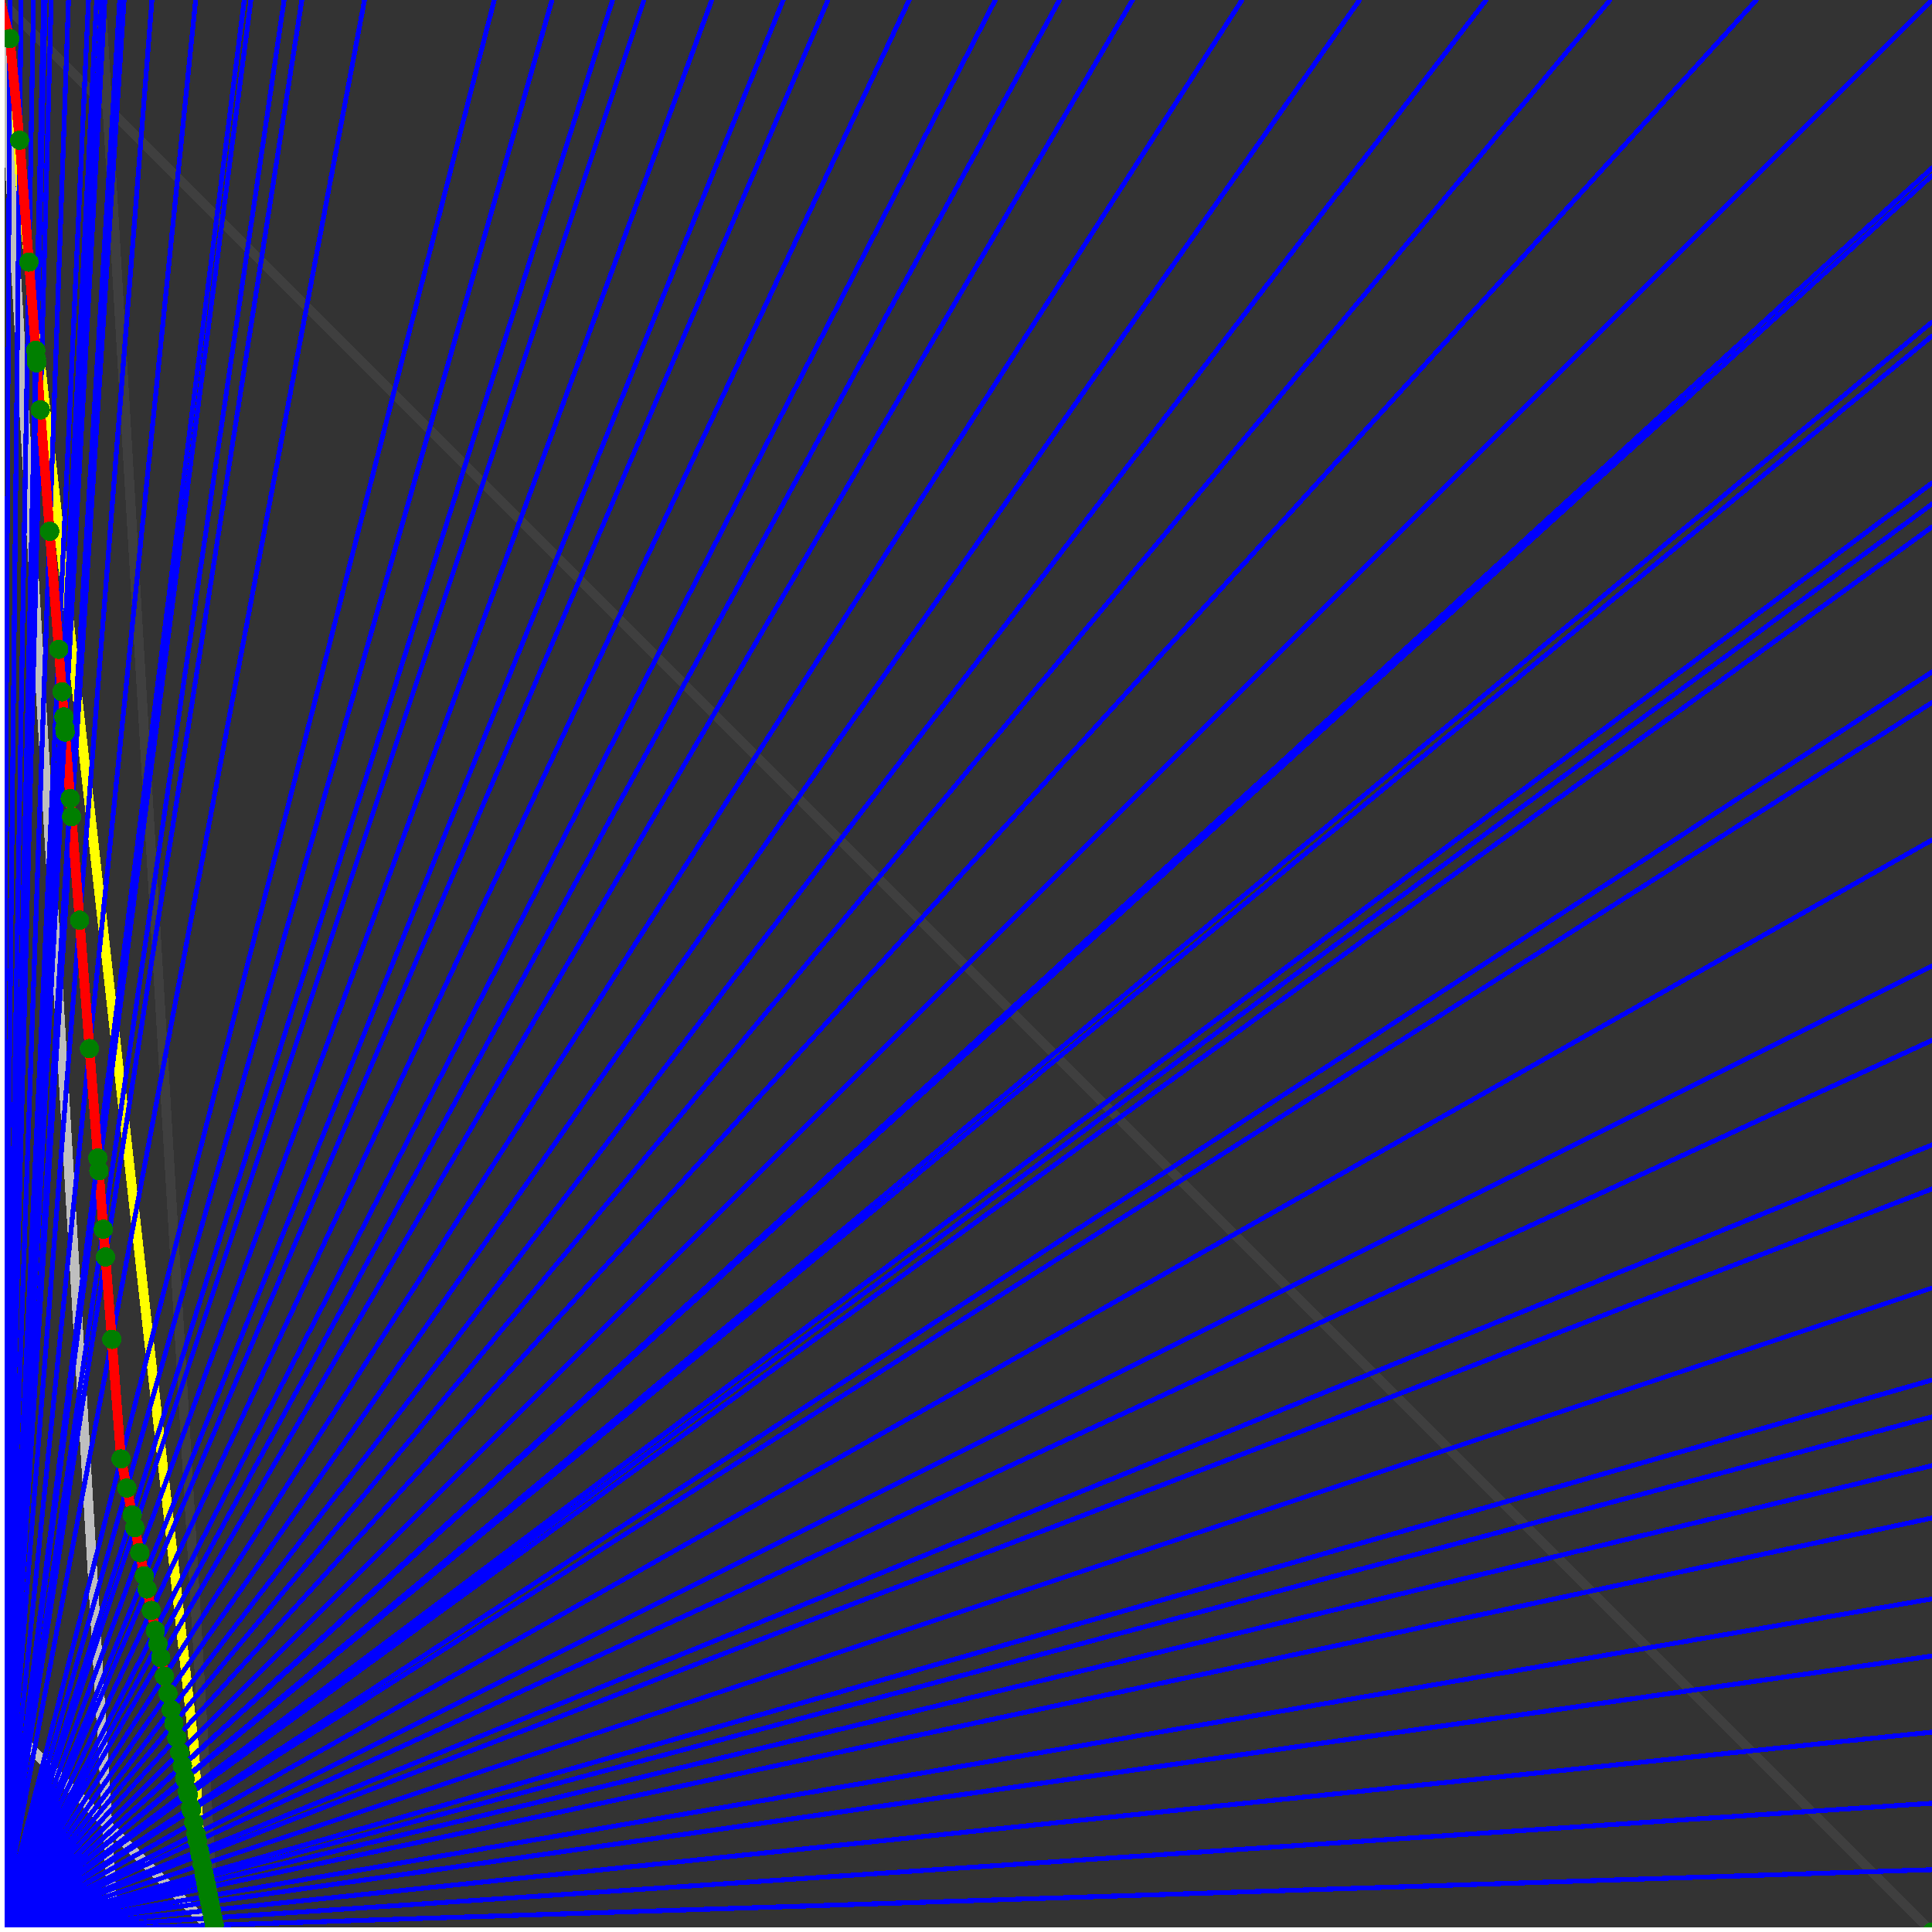 <svg xmlns="http://www.w3.org/2000/svg" version="1.1" width = "750" height = "750" viewBox = "0 0 750 750"  shape-rendering="crispEdges">
<rect x="0" y="0" width="750" height="750" fill="#333333" stroke="none"/>
<path stroke-linejoin="round" stroke-linecap="round" stroke="rgb(255,255,0)" stroke-width="3.75" fill="none" d="M 83.333 750 L 0 0 " />
<path stroke-linejoin="round" stroke-linecap="round" stroke="rgb(63,63,63)" stroke-width="3.75" fill="none" d="M 0 0 L 750 750 M 83.333 750 L 39.216 0 " />
<path stroke-linejoin="round" stroke-linecap="round" stroke="rgb(191,191,191)" stroke-width="3.75" fill="none" d="M 0 666.667 L 83.333 750 M 0 0 L 44.118 750 " />
<path stroke-linejoin="round" stroke-linecap="round" stroke="rgb(0,0,255)" stroke-width="1.875" fill="none" d="M 0 750 L 750 725.806 " />
<path stroke-linejoin="round" stroke-linecap="round" stroke="rgb(255,0,0)" stroke-width="3.75" fill="none" d="M 83.175 747.317 L 83.333 750 " />
<path stroke-linejoin="round" stroke-linecap="round" stroke="rgb(0,0,255)" stroke-width="1.875" fill="none" d="M 0 750 L 750 700 " />
<path stroke-linejoin="round" stroke-linecap="round" stroke="rgb(255,0,0)" stroke-width="3.75" fill="none" d="M 82.611 744.493 L 83.175 747.317 " />
<path stroke-linejoin="round" stroke-linecap="round" stroke="rgb(0,0,255)" stroke-width="1.875" fill="none" d="M 0 750 L 750 672.414 " />
<path stroke-linejoin="round" stroke-linecap="round" stroke="rgb(255,0,0)" stroke-width="3.75" fill="none" d="M 82.015 741.516 L 82.611 744.493 " />
<path stroke-linejoin="round" stroke-linecap="round" stroke="rgb(0,0,255)" stroke-width="1.875" fill="none" d="M 0 750 L 750 642.857 " />
<path stroke-linejoin="round" stroke-linecap="round" stroke="rgb(255,0,0)" stroke-width="3.75" fill="none" d="M 81.387 738.373 L 82.015 741.516 " />
<path stroke-linejoin="round" stroke-linecap="round" stroke="rgb(0,0,255)" stroke-width="1.875" fill="none" d="M 0 750 L 750 620.69 " />
<path stroke-linejoin="round" stroke-linecap="round" stroke="rgb(255,0,0)" stroke-width="3.75" fill="none" d="M 80.922 736.048 L 81.387 738.373 " />
<path stroke-linejoin="round" stroke-linecap="round" stroke="rgb(0,0,255)" stroke-width="1.875" fill="none" d="M 0 750 L 750 589.286 " />
<path stroke-linejoin="round" stroke-linecap="round" stroke="rgb(255,0,0)" stroke-width="3.75" fill="none" d="M 80.272 732.799 L 80.922 736.048 " />
<path stroke-linejoin="round" stroke-linecap="round" stroke="rgb(0,0,255)" stroke-width="1.875" fill="none" d="M 0 750 L 750 568.966 " />
<path stroke-linejoin="round" stroke-linecap="round" stroke="rgb(255,0,0)" stroke-width="3.75" fill="none" d="M 79.857 730.724 L 80.272 732.799 " />
<path stroke-linejoin="round" stroke-linecap="round" stroke="rgb(0,0,255)" stroke-width="1.875" fill="none" d="M 0 750 L 750 550 " />
<path stroke-linejoin="round" stroke-linecap="round" stroke="rgb(255,0,0)" stroke-width="3.75" fill="none" d="M 79.474 728.807 L 79.857 730.724 " />
<path stroke-linejoin="round" stroke-linecap="round" stroke="rgb(0,0,255)" stroke-width="1.875" fill="none" d="M 0 750 L 750 535.714 " />
<path stroke-linejoin="round" stroke-linecap="round" stroke="rgb(255,0,0)" stroke-width="3.75" fill="none" d="M 79.187 727.375 L 79.474 728.807 " />
<path stroke-linejoin="round" stroke-linecap="round" stroke="rgb(0,0,255)" stroke-width="1.875" fill="none" d="M 0 750 L 750 500 " />
<path stroke-linejoin="round" stroke-linecap="round" stroke="rgb(255,0,0)" stroke-width="3.75" fill="none" d="M 78.48 723.84 L 79.187 727.375 " />
<path stroke-linejoin="round" stroke-linecap="round" stroke="rgb(0,0,255)" stroke-width="1.875" fill="none" d="M 0 750 L 750 461.538 " />
<path stroke-linejoin="round" stroke-linecap="round" stroke="rgb(255,0,0)" stroke-width="3.75" fill="none" d="M 77.733 720.103 L 78.48 723.84 " />
<path stroke-linejoin="round" stroke-linecap="round" stroke="rgb(0,0,255)" stroke-width="1.875" fill="none" d="M 0 750 L 750 444.444 " />
<path stroke-linejoin="round" stroke-linecap="round" stroke="rgb(255,0,0)" stroke-width="3.75" fill="none" d="M 77.405 718.465 L 77.733 720.103 " />
<path stroke-linejoin="round" stroke-linecap="round" stroke="rgb(0,0,255)" stroke-width="1.875" fill="none" d="M 0 750 L 750 403.846 " />
<path stroke-linejoin="round" stroke-linecap="round" stroke="rgb(255,0,0)" stroke-width="3.75" fill="none" d="M 76.638 714.629 L 77.405 718.465 " />
<path stroke-linejoin="round" stroke-linecap="round" stroke="rgb(0,0,255)" stroke-width="1.875" fill="none" d="M 0 750 L 750 375 " />
<path stroke-linejoin="round" stroke-linecap="round" stroke="rgb(255,0,0)" stroke-width="3.75" fill="none" d="M 76.102 711.949 L 76.638 714.629 " />
<path stroke-linejoin="round" stroke-linecap="round" stroke="rgb(0,0,255)" stroke-width="1.875" fill="none" d="M 0 750 L 750 326.087 " />
<path stroke-linejoin="round" stroke-linecap="round" stroke="rgb(255,0,0)" stroke-width="3.75" fill="none" d="M 75.21 707.49 L 76.102 711.949 " />
<path stroke-linejoin="round" stroke-linecap="round" stroke="rgb(0,0,255)" stroke-width="1.875" fill="none" d="M 0 750 L 750 272.727 " />
<path stroke-linejoin="round" stroke-linecap="round" stroke="rgb(255,0,0)" stroke-width="3.75" fill="none" d="M 74.261 702.743 L 75.21 707.49 " />
<path stroke-linejoin="round" stroke-linecap="round" stroke="rgb(0,0,255)" stroke-width="1.875" fill="none" d="M 0 750 L 750 260.87 " />
<path stroke-linejoin="round" stroke-linecap="round" stroke="rgb(255,0,0)" stroke-width="3.75" fill="none" d="M 74.053 701.705 L 74.261 702.743 " />
<path stroke-linejoin="round" stroke-linecap="round" stroke="rgb(0,0,255)" stroke-width="1.875" fill="none" d="M 0 750 L 750 204.545 " />
<path stroke-linejoin="round" stroke-linecap="round" stroke="rgb(255,0,0)" stroke-width="3.75" fill="none" d="M 73.082 696.849 L 74.053 701.705 " />
<path stroke-linejoin="round" stroke-linecap="round" stroke="rgb(0,0,255)" stroke-width="1.875" fill="none" d="M 0 750 L 750 195.652 " />
<path stroke-linejoin="round" stroke-linecap="round" stroke="rgb(255,0,0)" stroke-width="3.75" fill="none" d="M 72.931 696.094 L 73.082 696.849 " />
<path stroke-linejoin="round" stroke-linecap="round" stroke="rgb(0,0,255)" stroke-width="1.875" fill="none" d="M 0 750 L 750 187.5 " />
<path stroke-linejoin="round" stroke-linecap="round" stroke="rgb(255,0,0)" stroke-width="3.75" fill="none" d="M 72.793 695.405 L 72.931 696.094 " />
<path stroke-linejoin="round" stroke-linecap="round" stroke="rgb(0,0,255)" stroke-width="1.875" fill="none" d="M 0 750 L 750 130.435 " />
<path stroke-linejoin="round" stroke-linecap="round" stroke="rgb(255,0,0)" stroke-width="3.75" fill="none" d="M 71.842 690.652 L 72.793 695.405 " />
<path stroke-linejoin="round" stroke-linecap="round" stroke="rgb(0,0,255)" stroke-width="1.875" fill="none" d="M 0 750 L 750 125 " />
<path stroke-linejoin="round" stroke-linecap="round" stroke="rgb(255,0,0)" stroke-width="3.75" fill="none" d="M 71.753 690.206 L 71.842 690.652 " />
<path stroke-linejoin="round" stroke-linecap="round" stroke="rgb(0,0,255)" stroke-width="1.875" fill="none" d="M 0 750 L 750 68.182 " />
<path stroke-linejoin="round" stroke-linecap="round" stroke="rgb(255,0,0)" stroke-width="3.75" fill="none" d="M 70.833 685.606 L 71.753 690.206 " />
<path stroke-linejoin="round" stroke-linecap="round" stroke="rgb(0,0,255)" stroke-width="1.875" fill="none" d="M 0 750 L 750 65.217 " />
<path stroke-linejoin="round" stroke-linecap="round" stroke="rgb(255,0,0)" stroke-width="3.75" fill="none" d="M 70.786 685.369 L 70.833 685.606 " />
<path stroke-linejoin="round" stroke-linecap="round" stroke="rgb(0,0,255)" stroke-width="1.875" fill="none" d="M 0 750 L 750 0 " />
<path stroke-linejoin="round" stroke-linecap="round" stroke="rgb(255,0,0)" stroke-width="3.75" fill="none" d="M 69.76 680.24 L 70.786 685.369 " />
<path stroke-linejoin="round" stroke-linecap="round" stroke="rgb(0,0,255)" stroke-width="1.875" fill="none" d="M 0 750 L 681.818 0 " />
<path stroke-linejoin="round" stroke-linecap="round" stroke="rgb(255,0,0)" stroke-width="3.75" fill="none" d="M 68.616 674.522 L 69.76 680.24 " />
<path stroke-linejoin="round" stroke-linecap="round" stroke="rgb(0,0,255)" stroke-width="1.875" fill="none" d="M 0 750 L 625 0 " />
<path stroke-linejoin="round" stroke-linecap="round" stroke="rgb(255,0,0)" stroke-width="3.75" fill="none" d="M 67.51 668.988 L 68.616 674.522 " />
<path stroke-linejoin="round" stroke-linecap="round" stroke="rgb(0,0,255)" stroke-width="1.875" fill="none" d="M 0 750 L 576.923 0 " />
<path stroke-linejoin="round" stroke-linecap="round" stroke="rgb(255,0,0)" stroke-width="3.75" fill="none" d="M 66.438 663.63 L 67.51 668.988 " />
<path stroke-linejoin="round" stroke-linecap="round" stroke="rgb(0,0,255)" stroke-width="1.875" fill="none" d="M 0 750 L 527.778 0 " />
<path stroke-linejoin="round" stroke-linecap="round" stroke="rgb(255,0,0)" stroke-width="3.75" fill="none" d="M 65.186 657.368 L 66.438 663.63 " />
<path stroke-linejoin="round" stroke-linecap="round" stroke="rgb(0,0,255)" stroke-width="1.875" fill="none" d="M 0 750 L 482.143 0 " />
<path stroke-linejoin="round" stroke-linecap="round" stroke="rgb(255,0,0)" stroke-width="3.75" fill="none" d="M 63.848 650.681 L 65.186 657.368 " />
<path stroke-linejoin="round" stroke-linecap="round" stroke="rgb(0,0,255)" stroke-width="1.875" fill="none" d="M 0 750 L 439.655 0 " />
<path stroke-linejoin="round" stroke-linecap="round" stroke="rgb(255,0,0)" stroke-width="3.75" fill="none" d="M 62.417 643.524 L 63.848 650.681 " />
<path stroke-linejoin="round" stroke-linecap="round" stroke="rgb(0,0,255)" stroke-width="1.875" fill="none" d="M 0 750 L 411.29 0 " />
<path stroke-linejoin="round" stroke-linecap="round" stroke="rgb(255,0,0)" stroke-width="3.75" fill="none" d="M 61.341 638.143 L 62.417 643.524 " />
<path stroke-linejoin="round" stroke-linecap="round" stroke="rgb(0,0,255)" stroke-width="1.875" fill="none" d="M 0 750 L 386.364 0 " />
<path stroke-linejoin="round" stroke-linecap="round" stroke="rgb(255,0,0)" stroke-width="3.75" fill="none" d="M 60.301 632.945 L 61.341 638.143 " />
<path stroke-linejoin="round" stroke-linecap="round" stroke="rgb(0,0,255)" stroke-width="1.875" fill="none" d="M 0 750 L 352.941 0 " />
<path stroke-linejoin="round" stroke-linecap="round" stroke="rgb(255,0,0)" stroke-width="3.75" fill="none" d="M 58.745 625.166 L 60.301 632.945 " />
<path stroke-linejoin="round" stroke-linecap="round" stroke="rgb(0,0,255)" stroke-width="1.875" fill="none" d="M 0 750 L 321.429 0 " />
<path stroke-linejoin="round" stroke-linecap="round" stroke="rgb(255,0,0)" stroke-width="3.75" fill="none" d="M 57.076 616.822 L 58.745 625.166 " />
<path stroke-linejoin="round" stroke-linecap="round" stroke="rgb(0,0,255)" stroke-width="1.875" fill="none" d="M 0 750 L 304.054 0 " />
<path stroke-linejoin="round" stroke-linecap="round" stroke="rgb(255,0,0)" stroke-width="3.75" fill="none" d="M 56.057 611.725 L 57.076 616.822 " />
<path stroke-linejoin="round" stroke-linecap="round" stroke="rgb(0,0,255)" stroke-width="1.875" fill="none" d="M 0 750 L 276.316 0 " />
<path stroke-linejoin="round" stroke-linecap="round" stroke="rgb(255,0,0)" stroke-width="3.75" fill="none" d="M 54.258 602.729 L 56.057 611.725 " />
<path stroke-linejoin="round" stroke-linecap="round" stroke="rgb(0,0,255)" stroke-width="1.875" fill="none" d="M 0 750 L 250 0 " />
<path stroke-linejoin="round" stroke-linecap="round" stroke="rgb(255,0,0)" stroke-width="3.75" fill="none" d="M 52.32 593.04 L 54.258 602.729 " />
<path stroke-linejoin="round" stroke-linecap="round" stroke="rgb(0,0,255)" stroke-width="1.875" fill="none" d="M 0 750 L 237.805 0 " />
<path stroke-linejoin="round" stroke-linecap="round" stroke="rgb(255,0,0)" stroke-width="3.75" fill="none" d="M 51.333 588.104 L 52.32 593.04 " />
<path stroke-linejoin="round" stroke-linecap="round" stroke="rgb(0,0,255)" stroke-width="1.875" fill="none" d="M 0 750 L 214.286 0 " />
<path stroke-linejoin="round" stroke-linecap="round" stroke="rgb(255,0,0)" stroke-width="3.75" fill="none" d="M 49.242 577.651 L 51.333 588.104 " />
<path stroke-linejoin="round" stroke-linecap="round" stroke="rgb(0,0,255)" stroke-width="1.875" fill="none" d="M 0 750 L 191.86 0 " />
<path stroke-linejoin="round" stroke-linecap="round" stroke="rgb(255,0,0)" stroke-width="3.75" fill="none" d="M 46.981 566.346 L 49.242 577.651 " />
<path stroke-linejoin="round" stroke-linecap="round" stroke="rgb(0,0,255)" stroke-width="1.875" fill="none" d="M 0 750 L 141.509 0 " />
<path stroke-linejoin="round" stroke-linecap="round" stroke="rgb(255,0,0)" stroke-width="3.75" fill="none" d="M 43.41 519.925 L 46.981 566.346 " />
<path stroke-linejoin="round" stroke-linecap="round" stroke="rgb(0,0,255)" stroke-width="1.875" fill="none" d="M 0 750 L 117.188 0 " />
<path stroke-linejoin="round" stroke-linecap="round" stroke="rgb(255,0,0)" stroke-width="3.75" fill="none" d="M 40.949 487.926 L 43.41 519.925 " />
<path stroke-linejoin="round" stroke-linecap="round" stroke="rgb(0,0,255)" stroke-width="1.875" fill="none" d="M 0 750 L 110.294 0 " />
<path stroke-linejoin="round" stroke-linecap="round" stroke="rgb(255,0,0)" stroke-width="3.75" fill="none" d="M 40.122 477.172 L 40.949 487.926 " />
<path stroke-linejoin="round" stroke-linecap="round" stroke="rgb(0,0,255)" stroke-width="1.875" fill="none" d="M 0 750 L 97.403 0 " />
<path stroke-linejoin="round" stroke-linecap="round" stroke="rgb(255,0,0)" stroke-width="3.75" fill="none" d="M 38.377 454.494 L 40.122 477.172 " />
<path stroke-linejoin="round" stroke-linecap="round" stroke="rgb(0,0,255)" stroke-width="1.875" fill="none" d="M 0 750 L 94.828 0 " />
<path stroke-linejoin="round" stroke-linecap="round" stroke="rgb(255,0,0)" stroke-width="3.75" fill="none" d="M 37.994 449.505 L 38.377 454.494 " />
<path stroke-linejoin="round" stroke-linecap="round" stroke="rgb(0,0,255)" stroke-width="1.875" fill="none" d="M 0 750 L 75.949 0 " />
<path stroke-linejoin="round" stroke-linecap="round" stroke="rgb(255,0,0)" stroke-width="3.75" fill="none" d="M 34.728 407.057 L 37.994 449.505 " />
<path stroke-linejoin="round" stroke-linecap="round" stroke="rgb(0,0,255)" stroke-width="1.875" fill="none" d="M 0 750 L 58.989 0 " />
<path stroke-linejoin="round" stroke-linecap="round" stroke="rgb(255,0,0)" stroke-width="3.75" fill="none" d="M 30.894 357.208 L 34.728 407.057 " />
<path stroke-linejoin="round" stroke-linecap="round" stroke="rgb(0,0,255)" stroke-width="1.875" fill="none" d="M 0 750 L 48.165 0 " />
<path stroke-linejoin="round" stroke-linecap="round" stroke="rgb(255,0,0)" stroke-width="3.75" fill="none" d="M 27.804 317.046 L 30.894 357.208 " />
<path stroke-linejoin="round" stroke-linecap="round" stroke="rgb(0,0,255)" stroke-width="1.875" fill="none" d="M 0 750 L 46.46 0 " />
<path stroke-linejoin="round" stroke-linecap="round" stroke="rgb(255,0,0)" stroke-width="3.75" fill="none" d="M 27.259 309.958 L 27.804 317.046 " />
<path stroke-linejoin="round" stroke-linecap="round" stroke="rgb(0,0,255)" stroke-width="1.875" fill="none" d="M 0 750 L 40.698 0 " />
<path stroke-linejoin="round" stroke-linecap="round" stroke="rgb(255,0,0)" stroke-width="3.75" fill="none" d="M 25.277 284.186 L 27.259 309.958 " />
<path stroke-linejoin="round" stroke-linecap="round" stroke="rgb(0,0,255)" stroke-width="1.875" fill="none" d="M 0 750 L 40.385 0 " />
<path stroke-linejoin="round" stroke-linecap="round" stroke="rgb(255,0,0)" stroke-width="3.75" fill="none" d="M 25.162 282.699 L 25.277 284.186 " />
<path stroke-linejoin="round" stroke-linecap="round" stroke="rgb(0,0,255)" stroke-width="1.875" fill="none" d="M 0 750 L 39.474 0 " />
<path stroke-linejoin="round" stroke-linecap="round" stroke="rgb(255,0,0)" stroke-width="3.75" fill="none" d="M 24.825 278.318 L 25.162 282.699 " />
<path stroke-linejoin="round" stroke-linecap="round" stroke="rgb(0,0,255)" stroke-width="1.875" fill="none" d="M 0 750 L 37.5 0 " />
<path stroke-linejoin="round" stroke-linecap="round" stroke="rgb(255,0,0)" stroke-width="3.75" fill="none" d="M 24.073 268.539 L 24.825 278.318 " />
<path stroke-linejoin="round" stroke-linecap="round" stroke="rgb(0,0,255)" stroke-width="1.875" fill="none" d="M 0 750 L 34.351 0 " />
<path stroke-linejoin="round" stroke-linecap="round" stroke="rgb(255,0,0)" stroke-width="3.75" fill="none" d="M 22.806 252.067 L 24.073 268.539 " />
<path stroke-linejoin="round" stroke-linecap="round" stroke="rgb(0,0,255)" stroke-width="1.875" fill="none" d="M 0 750 L 26.596 0 " />
<path stroke-linejoin="round" stroke-linecap="round" stroke="rgb(255,0,0)" stroke-width="3.75" fill="none" d="M 19.282 206.252 L 22.806 252.067 " />
<path stroke-linejoin="round" stroke-linecap="round" stroke="rgb(0,0,255)" stroke-width="1.875" fill="none" d="M 0 750 L 19.868 0 " />
<path stroke-linejoin="round" stroke-linecap="round" stroke="rgb(255,0,0)" stroke-width="3.75" fill="none" d="M 15.653 159.083 L 19.282 206.252 " />
<path stroke-linejoin="round" stroke-linecap="round" stroke="rgb(0,0,255)" stroke-width="1.875" fill="none" d="M 0 750 L 17.544 0 " />
<path stroke-linejoin="round" stroke-linecap="round" stroke="rgb(255,0,0)" stroke-width="3.75" fill="none" d="M 14.25 140.833 L 15.653 159.083 " />
<path stroke-linejoin="round" stroke-linecap="round" stroke="rgb(0,0,255)" stroke-width="1.875" fill="none" d="M 0 750 L 17.341 0 " />
<path stroke-linejoin="round" stroke-linecap="round" stroke="rgb(255,0,0)" stroke-width="3.75" fill="none" d="M 14.123 139.186 L 14.25 140.833 " />
<path stroke-linejoin="round" stroke-linecap="round" stroke="rgb(0,0,255)" stroke-width="1.875" fill="none" d="M 0 750 L 16.949 0 " />
<path stroke-linejoin="round" stroke-linecap="round" stroke="rgb(255,0,0)" stroke-width="3.75" fill="none" d="M 13.876 135.979 L 14.123 139.186 " />
<path stroke-linejoin="round" stroke-linecap="round" stroke="rgb(0,0,255)" stroke-width="1.875" fill="none" d="M 0 750 L 13.006 0 " />
<path stroke-linejoin="round" stroke-linecap="round" stroke="rgb(255,0,0)" stroke-width="3.75" fill="none" d="M 11.242 101.73 L 13.876 135.979 " />
<path stroke-linejoin="round" stroke-linecap="round" stroke="rgb(0,0,255)" stroke-width="1.875" fill="none" d="M 0 750 L 8.197 0 " />
<path stroke-linejoin="round" stroke-linecap="round" stroke="rgb(255,0,0)" stroke-width="3.75" fill="none" d="M 7.602 54.415 L 11.242 101.731 " />
<path stroke-linejoin="round" stroke-linecap="round" stroke="rgb(0,0,255)" stroke-width="1.875" fill="none" d="M 0 750 L 3.886 0 " />
<path stroke-linejoin="round" stroke-linecap="round" stroke="rgb(255,0,0)" stroke-width="3.75" fill="none" d="M 3.808 14.971 L 7.602 54.415 " />
<path stroke-linejoin="round" stroke-linecap="round" stroke="rgb(0,0,255)" stroke-width="1.875" fill="none" d="M 0 750 L 0 0 " />
<path stroke-linejoin="round" stroke-linecap="round" stroke="rgb(255,0,0)" stroke-width="3.75" fill="none" d="M 0 0 L 3.808 14.971 " />
<circle cx="83.176" cy="747.317" r="3.75" style="fill:rgb(0,127,0);stroke-width:1" /><circle cx="82.611" cy="744.493" r="3.75" style="fill:rgb(0,127,0);stroke-width:1" /><circle cx="82.015" cy="741.516" r="3.75" style="fill:rgb(0,127,0);stroke-width:1" /><circle cx="81.387" cy="738.373" r="3.75" style="fill:rgb(0,127,0);stroke-width:1" /><circle cx="80.922" cy="736.048" r="3.75" style="fill:rgb(0,127,0);stroke-width:1" /><circle cx="80.272" cy="732.799" r="3.75" style="fill:rgb(0,127,0);stroke-width:1" /><circle cx="79.857" cy="730.724" r="3.75" style="fill:rgb(0,127,0);stroke-width:1" /><circle cx="79.474" cy="728.807" r="3.75" style="fill:rgb(0,127,0);stroke-width:1" /><circle cx="79.187" cy="727.375" r="3.75" style="fill:rgb(0,127,0);stroke-width:1" /><circle cx="78.48" cy="723.84" r="3.75" style="fill:rgb(0,127,0);stroke-width:1" /><circle cx="77.733" cy="720.103" r="3.75" style="fill:rgb(0,127,0);stroke-width:1" /><circle cx="77.405" cy="718.465" r="3.75" style="fill:rgb(0,127,0);stroke-width:1" /><circle cx="76.638" cy="714.629" r="3.75" style="fill:rgb(0,127,0);stroke-width:1" /><circle cx="76.102" cy="711.949" r="3.75" style="fill:rgb(0,127,0);stroke-width:1" /><circle cx="75.21" cy="707.49" r="3.75" style="fill:rgb(0,127,0);stroke-width:1" /><circle cx="74.261" cy="702.743" r="3.75" style="fill:rgb(0,127,0);stroke-width:1" /><circle cx="74.053" cy="701.705" r="3.75" style="fill:rgb(0,127,0);stroke-width:1" /><circle cx="73.082" cy="696.849" r="3.75" style="fill:rgb(0,127,0);stroke-width:1" /><circle cx="72.931" cy="696.094" r="3.75" style="fill:rgb(0,127,0);stroke-width:1" /><circle cx="72.793" cy="695.405" r="3.75" style="fill:rgb(0,127,0);stroke-width:1" /><circle cx="71.842" cy="690.652" r="3.75" style="fill:rgb(0,127,0);stroke-width:1" /><circle cx="71.753" cy="690.206" r="3.75" style="fill:rgb(0,127,0);stroke-width:1" /><circle cx="70.833" cy="685.606" r="3.75" style="fill:rgb(0,127,0);stroke-width:1" /><circle cx="70.786" cy="685.369" r="3.75" style="fill:rgb(0,127,0);stroke-width:1" /><circle cx="69.76" cy="680.24" r="3.75" style="fill:rgb(0,127,0);stroke-width:1" /><circle cx="68.616" cy="674.522" r="3.75" style="fill:rgb(0,127,0);stroke-width:1" /><circle cx="67.51" cy="668.988" r="3.75" style="fill:rgb(0,127,0);stroke-width:1" /><circle cx="66.438" cy="663.63" r="3.75" style="fill:rgb(0,127,0);stroke-width:1" /><circle cx="65.186" cy="657.368" r="3.75" style="fill:rgb(0,127,0);stroke-width:1" /><circle cx="63.848" cy="650.681" r="3.75" style="fill:rgb(0,127,0);stroke-width:1" /><circle cx="62.417" cy="643.524" r="3.75" style="fill:rgb(0,127,0);stroke-width:1" /><circle cx="61.341" cy="638.143" r="3.75" style="fill:rgb(0,127,0);stroke-width:1" /><circle cx="60.301" cy="632.945" r="3.75" style="fill:rgb(0,127,0);stroke-width:1" /><circle cx="58.745" cy="625.166" r="3.75" style="fill:rgb(0,127,0);stroke-width:1" /><circle cx="57.076" cy="616.822" r="3.75" style="fill:rgb(0,127,0);stroke-width:1" /><circle cx="56.057" cy="611.725" r="3.75" style="fill:rgb(0,127,0);stroke-width:1" /><circle cx="54.258" cy="602.729" r="3.75" style="fill:rgb(0,127,0);stroke-width:1" /><circle cx="52.32" cy="593.04" r="3.75" style="fill:rgb(0,127,0);stroke-width:1" /><circle cx="51.333" cy="588.104" r="3.75" style="fill:rgb(0,127,0);stroke-width:1" /><circle cx="49.242" cy="577.651" r="3.75" style="fill:rgb(0,127,0);stroke-width:1" /><circle cx="46.981" cy="566.346" r="3.75" style="fill:rgb(0,127,0);stroke-width:1" /><circle cx="43.41" cy="519.925" r="3.75" style="fill:rgb(0,127,0);stroke-width:1" /><circle cx="40.949" cy="487.926" r="3.75" style="fill:rgb(0,127,0);stroke-width:1" /><circle cx="40.122" cy="477.172" r="3.75" style="fill:rgb(0,127,0);stroke-width:1" /><circle cx="38.377" cy="454.494" r="3.75" style="fill:rgb(0,127,0);stroke-width:1" /><circle cx="37.994" cy="449.505" r="3.75" style="fill:rgb(0,127,0);stroke-width:1" /><circle cx="34.728" cy="407.057" r="3.75" style="fill:rgb(0,127,0);stroke-width:1" /><circle cx="30.894" cy="357.208" r="3.75" style="fill:rgb(0,127,0);stroke-width:1" /><circle cx="27.804" cy="317.046" r="3.75" style="fill:rgb(0,127,0);stroke-width:1" /><circle cx="27.259" cy="309.958" r="3.75" style="fill:rgb(0,127,0);stroke-width:1" /><circle cx="25.277" cy="284.186" r="3.75" style="fill:rgb(0,127,0);stroke-width:1" /><circle cx="25.162" cy="282.699" r="3.75" style="fill:rgb(0,127,0);stroke-width:1" /><circle cx="24.825" cy="278.318" r="3.75" style="fill:rgb(0,127,0);stroke-width:1" /><circle cx="24.073" cy="268.539" r="3.75" style="fill:rgb(0,127,0);stroke-width:1" /><circle cx="22.806" cy="252.067" r="3.75" style="fill:rgb(0,127,0);stroke-width:1" /><circle cx="19.282" cy="206.252" r="3.75" style="fill:rgb(0,127,0);stroke-width:1" /><circle cx="15.653" cy="159.083" r="3.75" style="fill:rgb(0,127,0);stroke-width:1" /><circle cx="14.25" cy="140.833" r="3.75" style="fill:rgb(0,127,0);stroke-width:1" /><circle cx="14.123" cy="139.186" r="3.75" style="fill:rgb(0,127,0);stroke-width:1" /><circle cx="13.876" cy="135.979" r="3.75" style="fill:rgb(0,127,0);stroke-width:1" /><circle cx="11.242" cy="101.73" r="3.75" style="fill:rgb(0,127,0);stroke-width:1" /><circle cx="7.602" cy="54.415" r="3.75" style="fill:rgb(0,127,0);stroke-width:1" /><circle cx="3.808" cy="14.971" r="3.75" style="fill:rgb(0,127,0);stroke-width:1" /><circle cx="750" cy="750" r="3.75" style="fill:rgb(0,127,0);stroke-width:1" /><path stroke-linejoin="round" stroke-linecap="round" stroke="rgb(255,255,255)" stroke-width="3.75" fill="none" d="M 0 750 L 750 750 M 0 750 L 0 0 " />

</svg>